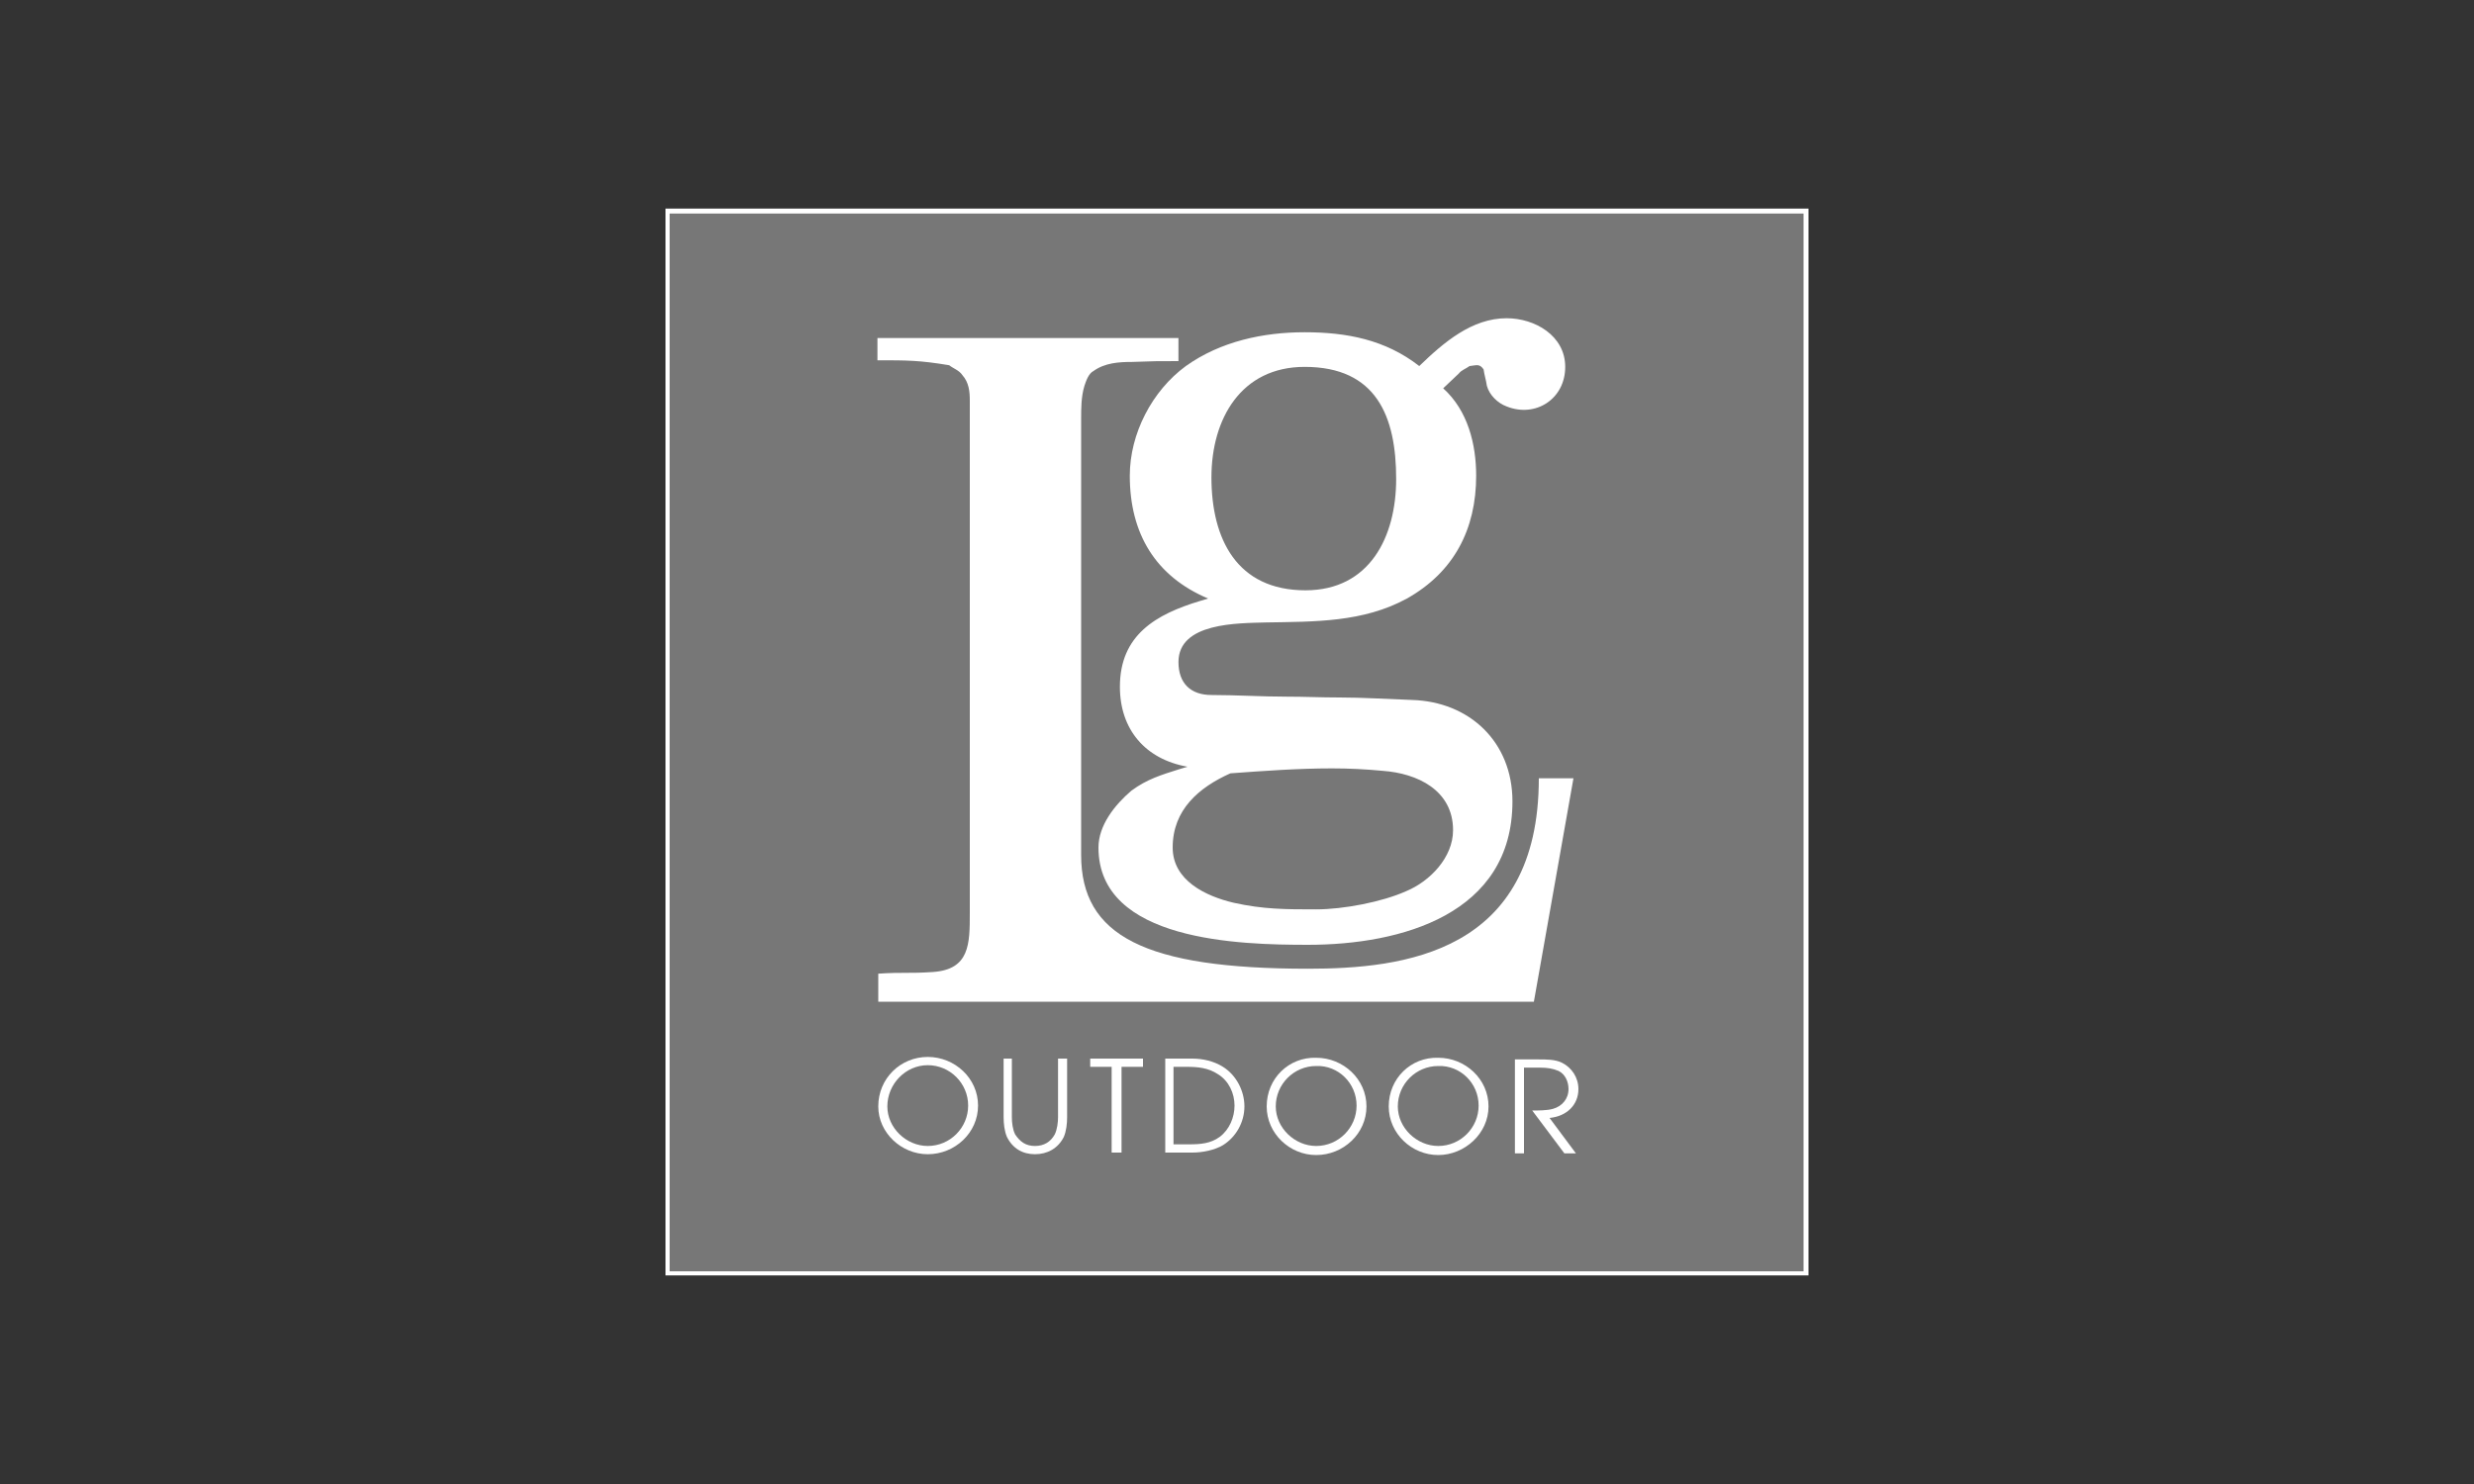 <?xml version="1.0" encoding="utf-8"?>
<!-- Generator: Adobe Illustrator 21.0.1, SVG Export Plug-In . SVG Version: 6.00 Build 0)  -->
<svg version="1.2" baseProfile="tiny" id="Layer_1" xmlns="http://www.w3.org/2000/svg" xmlns:xlink="http://www.w3.org/1999/xlink"
	 x="0px" y="0px" viewBox="0 0 300 180" xml:space="preserve">
<rect x="0" y="0" width="300" height="180" fill="#333333" stroke="none"/>
<g>
	<rect x="81" y="25.6" fill="#777777" width="138.1" height="128.8"/>
	<g>
		<rect x="81.2" y="25.9" fill="none" width="137.5" height="128.3"/>
		<path fill="#FFFFFF" d="M80.7,154.7h138.6V25.3H80.7V154.7z M81.2,25.9h137.5v128.3H81.2V25.9z"/>
	</g>
	<g>
		<path fill="none" d="M169.5,134.2c0,2.6,2.3,4.8,4.9,4.8c2.7,0,4.9-2.2,4.9-4.9c0-2.7-2.2-4.9-4.9-4.9
			C171.7,129.2,169.5,131.5,169.5,134.2z"/>
		<path fill="none" d="M154.7,134.2c0,2.6,2.3,4.8,4.9,4.8c2.7,0,4.9-2.2,4.9-4.9c0-2.7-2.2-4.9-4.9-4.9
			C156.9,129.2,154.7,131.5,154.7,134.2z"/>
		<path fill="none" d="M147.8,130.3c-1.1-0.8-2.4-0.9-3.8-0.9h-1.6v9.4h1.9c1.3,0,2.6-0.1,3.7-0.9c1.2-0.9,1.8-2.3,1.8-3.8
			C149.7,132.6,149,131.1,147.8,130.3z"/>
		<path fill="none" d="M149.6,109.6c3.6,0.8,6.3,0.8,10,0.8c3.3,0,7.9-0.9,10.9-2.2c2.8-1.2,5.7-4.1,5.7-7.4c0-4.9-4.4-6.8-8.5-7.2
			c-2.1-0.2-4.1-0.3-6.2-0.3c-4.1,0-8.2,0.2-12.3,0.6c-3.8,1.7-7,4.5-7,9C142.2,106.8,146.2,108.8,149.6,109.6z"/>
		<path fill="none" d="M158.2,44.5c-7.7,0-11.3,6.3-11.3,13.4c0,7.5,3.1,13.7,11.4,13.7c7.7,0,11-6.5,11-13.5
			C169.3,50.5,166.9,44.5,158.2,44.5z"/>
		<path fill="none" d="M112.5,139c2.7,0,4.9-2.2,4.9-4.9c0-2.7-2.2-4.9-4.9-4.9c-2.7,0-4.9,2.2-4.9,4.9
			C107.6,136.8,109.9,139,112.5,139z"/>
		<path fill="#FFFFFF" d="M113.1,117.9c-3,0.2-3.6,0-6.6,0.2v3.4H186l4.8-27.1h-4.2c0,21.2-16.4,23.1-28,23.1
			c-19.8,0-27.5-4-27.5-13.8V50.8c0-1.2,0-2.7,0.4-4c0.2-0.6,0.5-1.5,1.1-1.8c1.4-1,3.1-1.1,4.7-1.1c2.6-0.1,3-0.1,5.6-0.1V41h-36.5
			v2.7c3.6,0,5.1,0,8.7,0.6c0.5,0.4,1.2,0.6,1.6,1.2c0.8,0.9,0.9,2,0.9,3.1v62.1C117.6,114.5,117.6,117.6,113.1,117.9z"/>
		<path fill="#FFFFFF" d="M178.2,44.4c0.9-0.1,1.2-0.3,1.7,0.4c0.1,0.7,0.3,1.3,0.4,2c0.3,1.1,1.3,2.1,2.4,2.5
			c3.5,1.4,7.1-0.9,7.1-4.8c0-3.8-3.7-5.9-7.1-5.9c-4.2,0-7.6,2.9-10.6,5.8c-4.1-3.2-8.8-4.1-13.9-4.1c-5,0-10.2,1.1-14.4,4.1
			c-4.1,3-6.8,8.2-6.8,13.3c0,7,3.1,12.2,9.5,14.9l-1,0.3c-5.3,1.6-9.7,4.1-9.7,10.4c0,5.2,3.1,8.8,8.2,9.7l-1,0.3
			c-2.2,0.7-3.9,1.2-5.8,2.6c-2,1.7-4,4.2-4,6.9c0,11.4,17.2,11.8,25.4,11.8c11.3,0,24.8-3.7,24.8-17.4c0-7.2-5.2-12.1-12.2-12.3
			c-2.9-0.1-5.9-0.3-8.8-0.3c-2.2,0-4.2-0.1-6.4-0.1c-3,0-6.1-0.2-9.1-0.2c-2.5,0-4-1.4-4-4c0-4.8,7.2-4.7,10.6-4.8
			c5.9-0.1,11.8,0,17.1-2.9c5.7-3.2,8.4-8.4,8.4-14.9c0-3.8-1-7.9-4-10.6l1.9-1.8C177.2,44.9,177.8,44.7,178.2,44.4z M149.2,93.8
			c4.1-0.3,8.2-0.6,12.3-0.6c2.1,0,4.1,0.1,6.2,0.3c4.1,0.3,8.5,2.3,8.5,7.2c0,3.3-2.8,6.2-5.7,7.4c-2.9,1.3-7.6,2.2-10.9,2.2
			c-3.7,0-6.4,0-10-0.8c-3.4-0.8-7.4-2.7-7.4-6.7C142.2,98.2,145.4,95.5,149.2,93.8z M158.3,71.6c-8.3,0-11.4-6.2-11.4-13.7
			c0-7.1,3.6-13.4,11.3-13.4c8.7,0,11.1,6,11.1,13.6C169.3,65.1,166.1,71.6,158.3,71.6z"/>
		<path fill="#FFFFFF" d="M112.5,140c3.3,0,6.1-2.6,6.1-5.9s-2.8-5.9-6.1-5.9c-3.3,0-6,2.6-6,6C106.5,137.4,109.3,140,112.5,140z
			 M112.5,129.2c2.7,0,4.9,2.2,4.9,4.9s-2.2,4.9-4.9,4.9c-2.6,0-4.9-2.2-4.9-4.8C107.6,131.5,109.8,129.2,112.5,129.2z"/>
		<path fill="#FFFFFF" d="M121.7,128.4v7.1c0,0.8,0.1,1.7,0.4,2.4c0.7,1.4,1.9,2.1,3.4,2.1c1.5,0,2.8-0.7,3.5-2.1
			c0.3-0.7,0.4-1.6,0.4-2.4v-7.1h-1.1v7.1c0,0.6-0.1,1.5-0.4,2.1c-0.5,0.9-1.3,1.4-2.4,1.4s-1.8-0.5-2.4-1.4
			c-0.3-0.6-0.4-1.4-0.4-2.1v-7.1H121.7z"/>
		<polygon fill="#FFFFFF" points="136,139.8 136,129.4 138.6,129.4 138.6,128.4 132.2,128.4 132.2,129.4 134.8,129.4 134.8,139.8 		
			"/>
		<path fill="#FFFFFF" d="M144.6,128.4h-3.3v11.4h3.3c1.2,0,2.7-0.3,3.7-0.9c1.6-1,2.6-2.8,2.6-4.7c0-1.9-1-3.8-2.6-4.8
			C147.2,128.7,145.8,128.4,144.6,128.4z M149.7,134.1c0,1.4-0.6,2.9-1.8,3.8c-1.1,0.8-2.3,0.9-3.7,0.9h-1.9v-9.4h1.6
			c1.3,0,2.6,0.1,3.8,0.9C149,131.1,149.7,132.6,149.7,134.1z"/>
		<path fill="#FFFFFF" d="M153.6,134.2c0,3.3,2.8,5.9,6,5.9c3.3,0,6.1-2.6,6.1-5.9s-2.8-5.9-6.1-5.9
			C156.3,128.2,153.6,130.8,153.6,134.2z M164.5,134.1c0,2.7-2.2,4.9-4.9,4.9c-2.6,0-4.9-2.2-4.9-4.8c0-2.7,2.2-4.9,4.9-4.9
			C162.3,129.2,164.5,131.4,164.5,134.1z"/>
		<path fill="#FFFFFF" d="M168.4,134.2c0,3.3,2.8,5.9,6,5.9c3.2,0,6.1-2.6,6.1-5.9s-2.8-5.9-6.1-5.9
			C171.1,128.2,168.4,130.8,168.4,134.2z M179.3,134.1c0,2.7-2.2,4.9-4.9,4.9c-2.6,0-4.9-2.2-4.9-4.8c0-2.7,2.2-4.9,4.9-4.9
			C177.1,129.2,179.3,131.4,179.3,134.1z"/>
		<path fill="#FFFFFF" d="M191.4,132.1c0-1.4-0.8-2.6-2-3.2c-0.8-0.4-1.9-0.4-2.8-0.4h-2.9v11.4h1.1v-10.4h2c0.8,0,1.5,0.1,2.2,0.4
			c0.8,0.4,1.2,1.3,1.2,2.2c0,1.2-0.8,2.1-1.9,2.4c-0.7,0.2-1.8,0.2-2.5,0.2l3.9,5.2h1.4l-3.2-4.3C190,135.4,191.4,134,191.4,132.1z
			"/>
	</g>
</g>
</svg>

